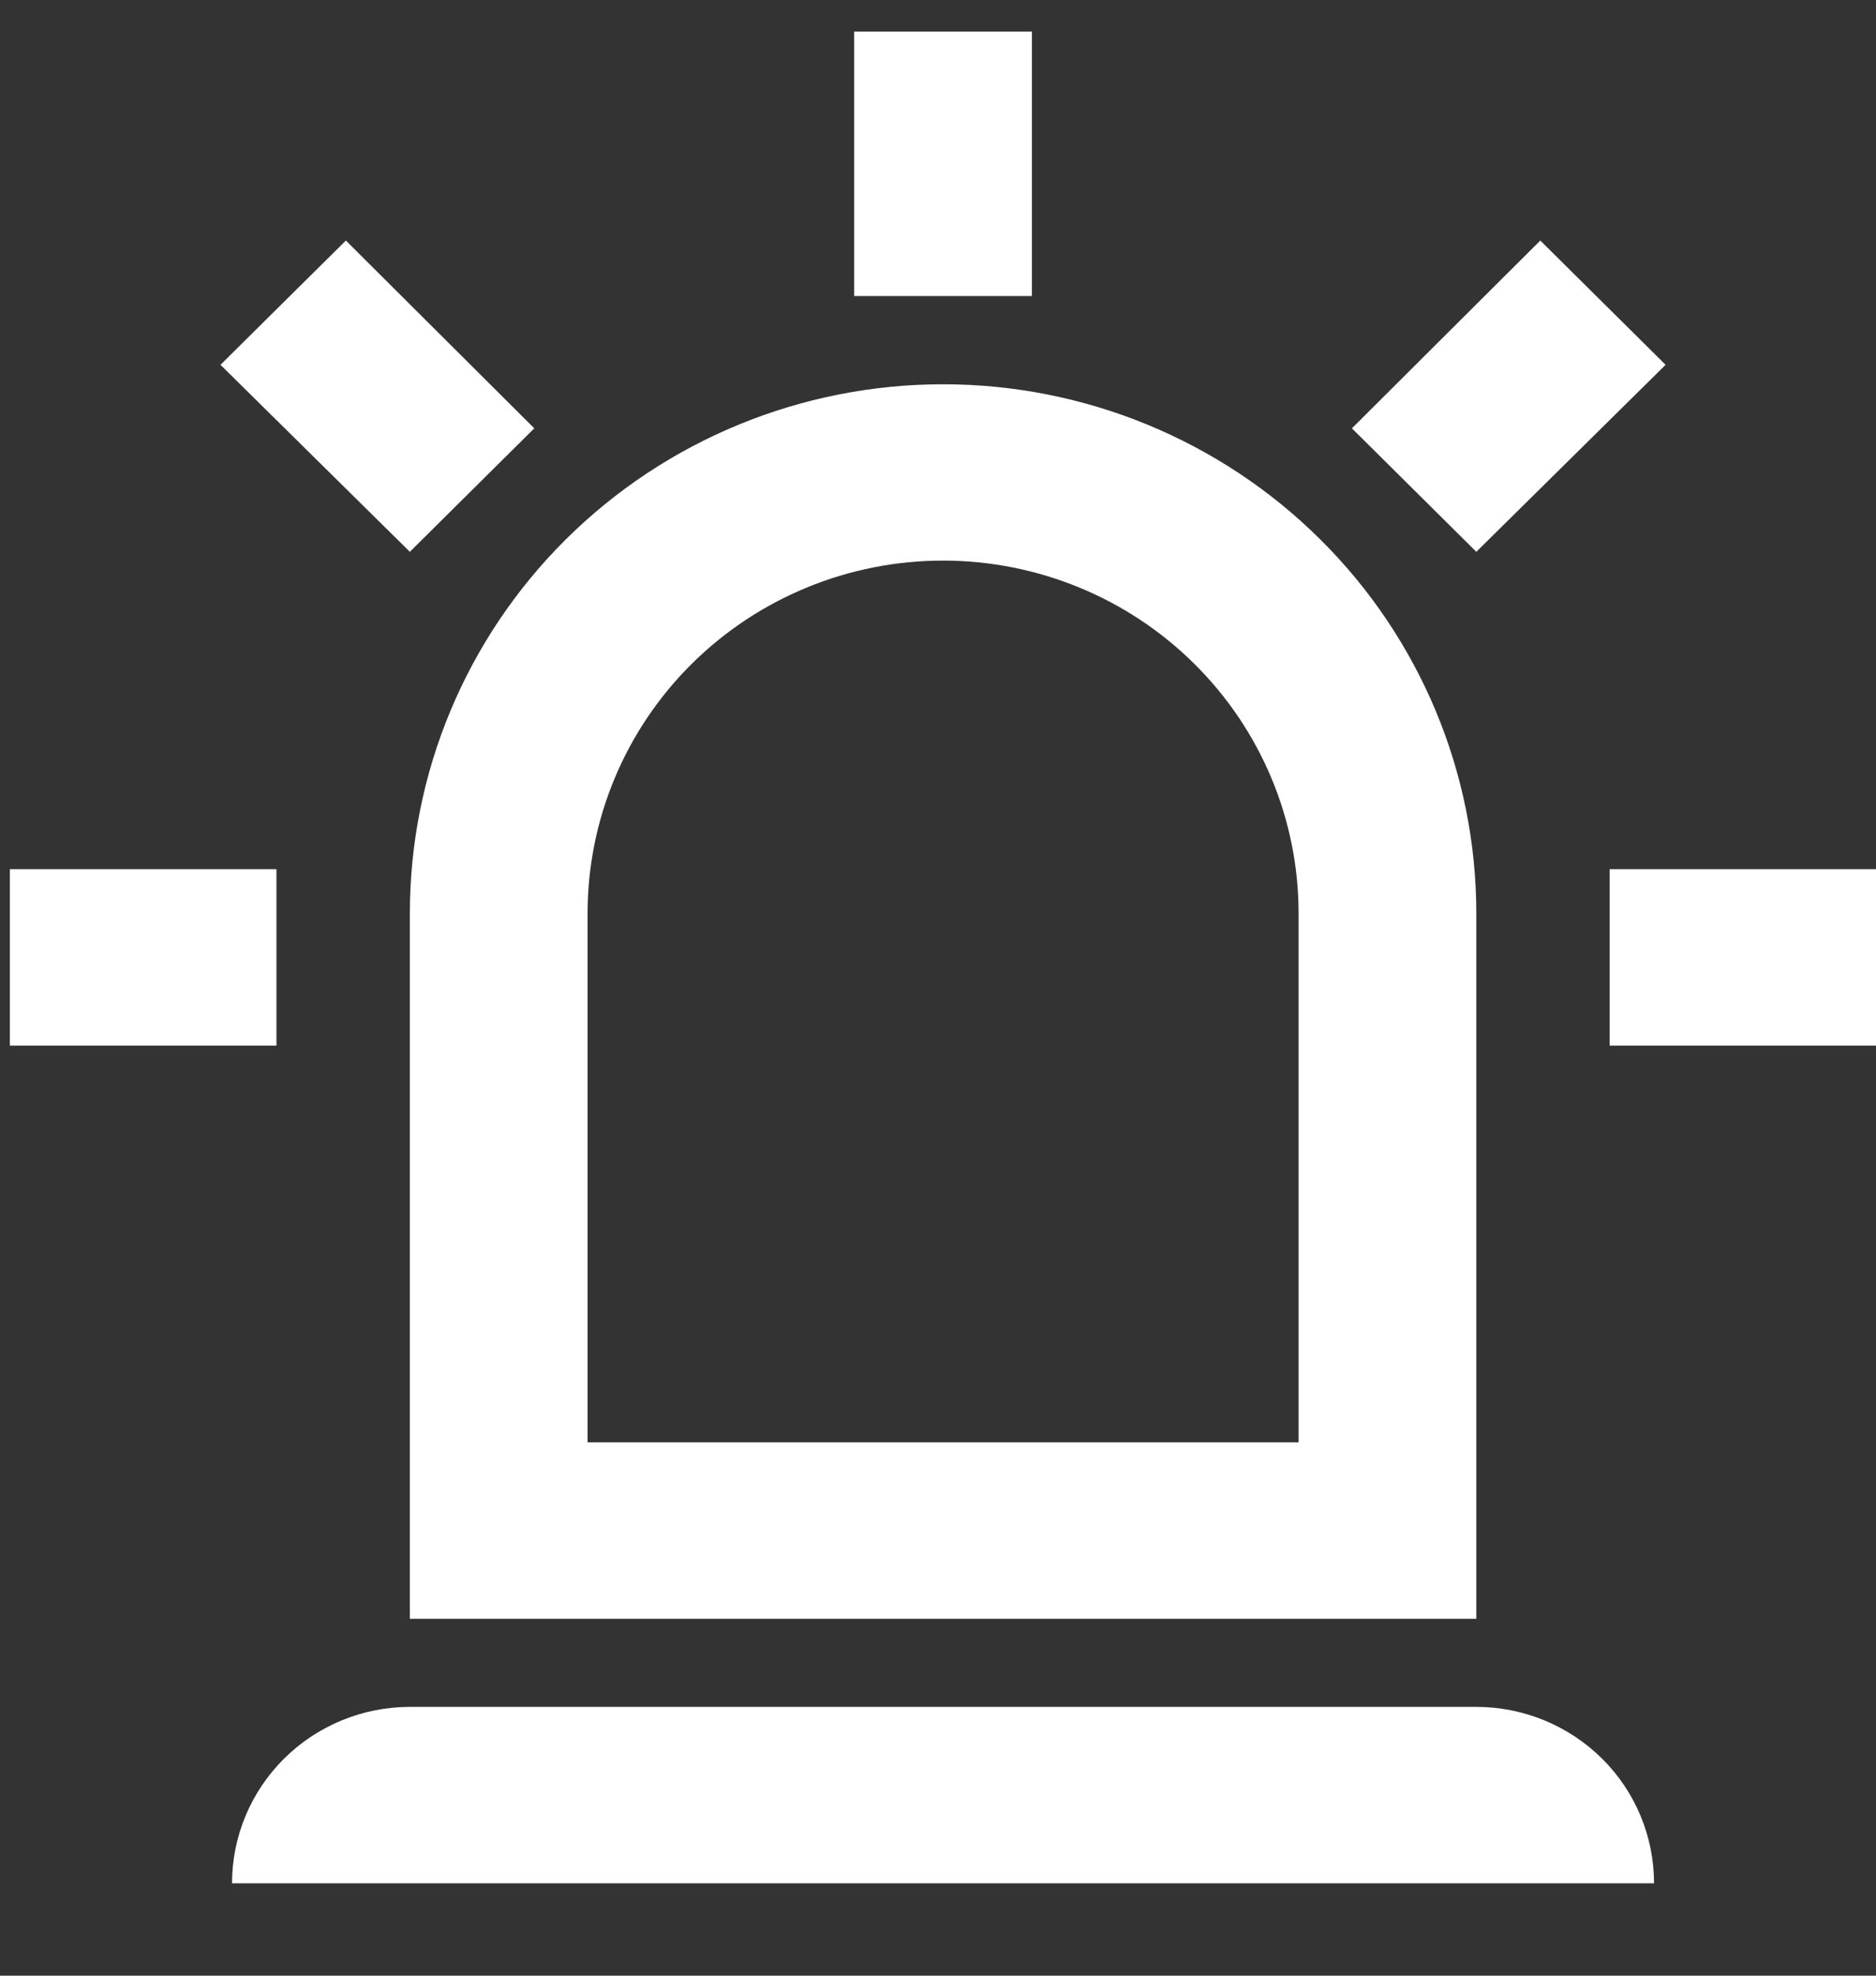<svg width="19" height="20" viewBox="0 0 19 20" fill="none" xmlns="http://www.w3.org/2000/svg">
<rect x="0" y="0" width="19" height="20" fill="#333333" stroke="none"/>
<path d="M4.151 5.586L2.233 3.693L3.503 2.435L5.411 4.336L4.151 5.586ZM10.451 0.319V2.997H8.651V0.319H10.451ZM16.869 3.693L14.952 5.586L13.692 4.336L15.6 2.435L16.869 3.693ZM2.8 8.799V10.585H0.1V8.799H2.8ZM16.302 8.799H19.003V10.585H16.302V8.799ZM4.151 17.279H14.952C15.43 17.279 15.887 17.468 16.225 17.802C16.563 18.137 16.752 18.591 16.752 19.065H2.35C2.35 18.591 2.54 18.137 2.878 17.802C3.215 17.468 3.673 17.279 4.151 17.279ZM9.551 3.89C10.984 3.89 12.357 4.454 13.37 5.459C14.383 6.463 14.952 7.825 14.952 9.246V16.387H4.151V9.246C4.151 7.825 4.72 6.463 5.732 5.459C6.745 4.454 8.119 3.89 9.551 3.89ZM9.551 5.675C8.596 5.675 7.681 6.051 7.005 6.721C6.33 7.391 5.951 8.299 5.951 9.246V14.601H13.152V9.246C13.152 8.299 12.773 7.391 12.097 6.721C11.422 6.051 10.506 5.675 9.551 5.675Z" fill="white"/>
</svg>

